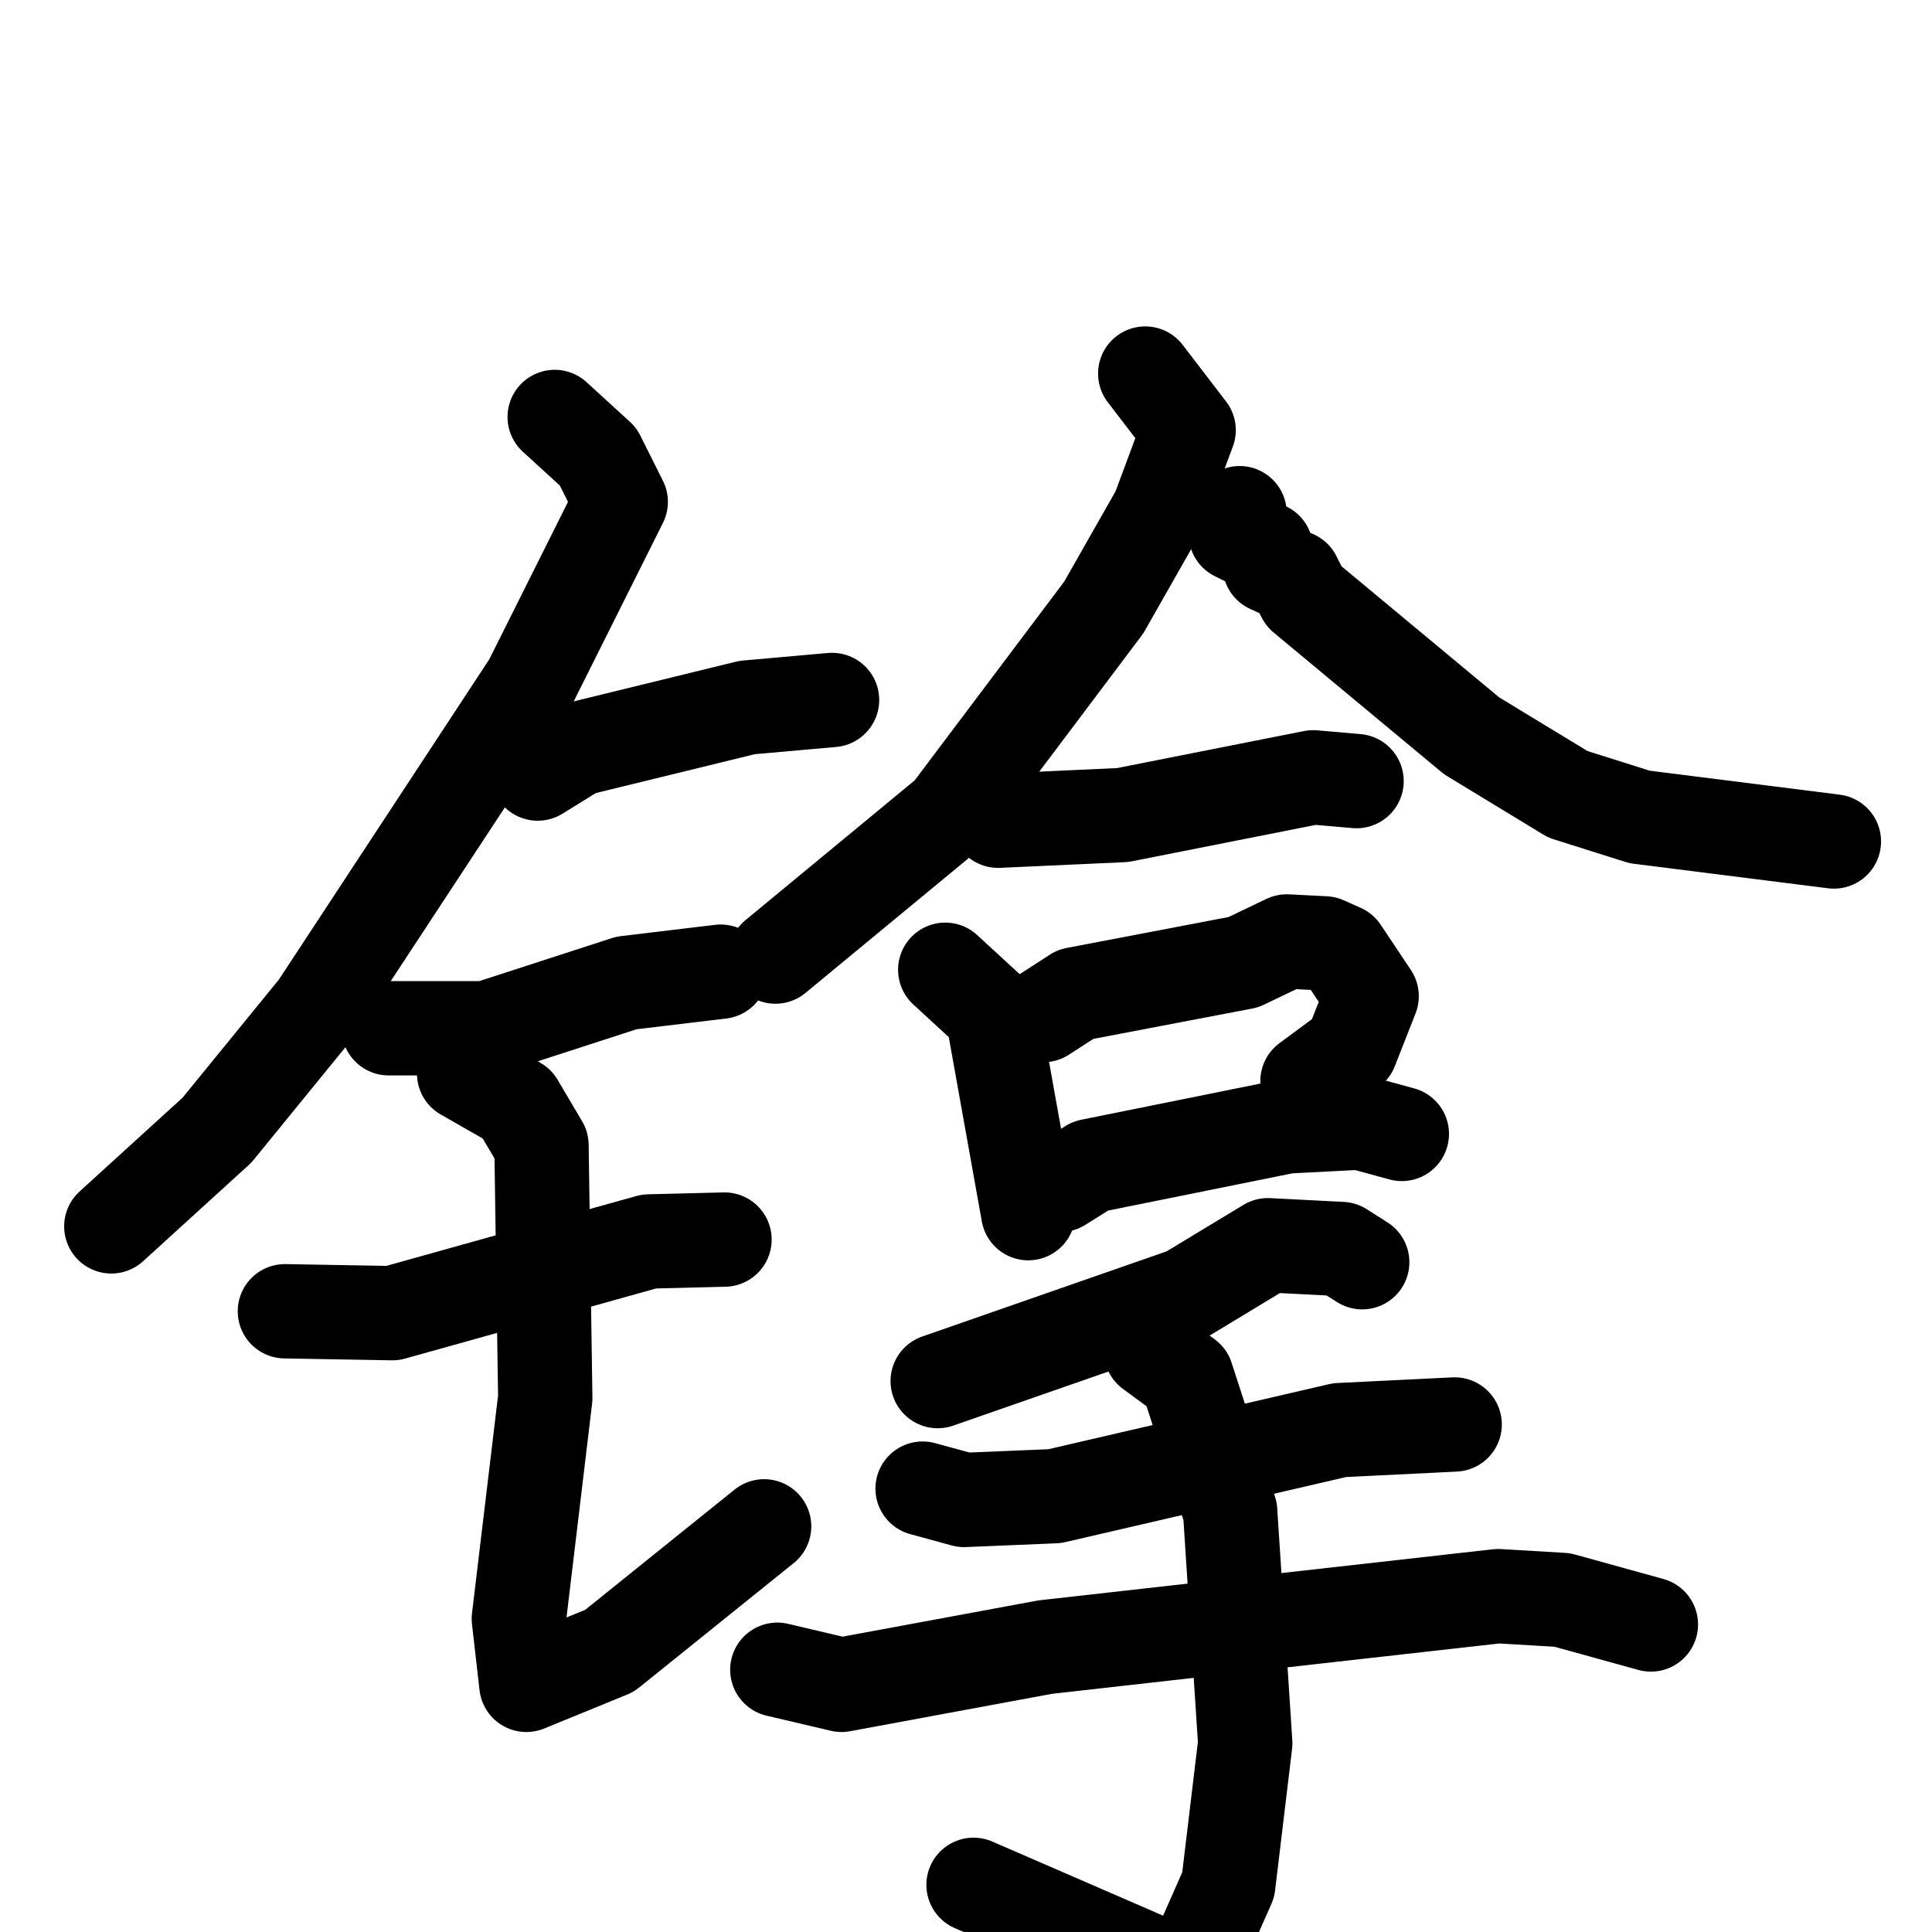 <svg xmlns="http://www.w3.org/2000/svg" viewBox="0 0 1024 1024">
  <g style="fill:none;stroke:#000000;stroke-width:50;stroke-linecap:round;stroke-linejoin:round;" transform="scale(1, 1) translate(0, 0)">
    <path d="M 294.0,221.0 L 317.0,242.0 L 329.0,266.0 L 281.0,362.0 L 168.0,534.0 L 115.0,599.0 L 59.0,650.0"/>
    <path d="M 285.0,410.0 L 306.0,397.0 L 396.0,375.0 L 441.0,371.0"/>
    <path d="M 206.0,545.0 L 258.0,545.0 L 332.0,521.0 L 382.0,515.0"/>
    <path d="M 151.0,695.0 L 208.0,696.0 L 344.0,658.0 L 384.0,657.0"/>
    <path d="M 246.0,569.0 L 274.0,585.0 L 287.0,607.0 L 289.0,741.0 L 275.0,858.0 L 279.0,893.0 L 323.0,875.0 L 405.0,809.0"/>
    <path d="M 607.0,198.0 L 630.0,228.0 L 614.0,271.0 L 585.0,322.0 L 503.0,431.0 L 411.0,507.0"/>
    <path d="M 657.0,272.0 L 655.0,283.0 L 671.0,291.0 L 673.0,300.0 L 686.0,306.0 L 691.0,316.0 L 780.0,390.0 L 831.0,421.0 L 869.0,433.0 L 972.0,446.0"/>
    <path d="M 529.0,435.0 L 595.0,432.0 L 696.0,412.0 L 719.0,414.0"/>
    <path d="M 501.0,514.0 L 526.0,537.0 L 545.0,643.0"/>
    <path d="M 553.0,538.0 L 570.0,527.0 L 659.0,510.0 L 682.0,499.0 L 702.0,500.0 L 711.0,504.0 L 727.0,528.0 L 716.0,556.0 L 693.0,573.0"/>
    <path d="M 562.0,628.0 L 578.0,618.0 L 682.0,597.0 L 721.0,595.0 L 743.0,601.0"/>
    <path d="M 722.0,669.0 L 711.0,662.0 L 672.0,660.0 L 629.0,686.0 L 497.0,732.0"/>
    <path d="M 489.0,789.0 L 511.0,795.0 L 559.0,793.0 L 710.0,758.0 L 771.0,755.0"/>
    <path d="M 412.0,885.0 L 446.0,893.0 L 554.0,873.0 L 794.0,846.0 L 828.0,848.0 L 875.0,861.0"/>
    <path d="M 610.0,716.0 L 629.0,730.0 L 652.0,801.0 L 660.0,924.0 L 651.0,999.0 L 636.0,1033.0 L 622.0,1045.0 L 516.0,999.0"/>
  </g>
</svg>

